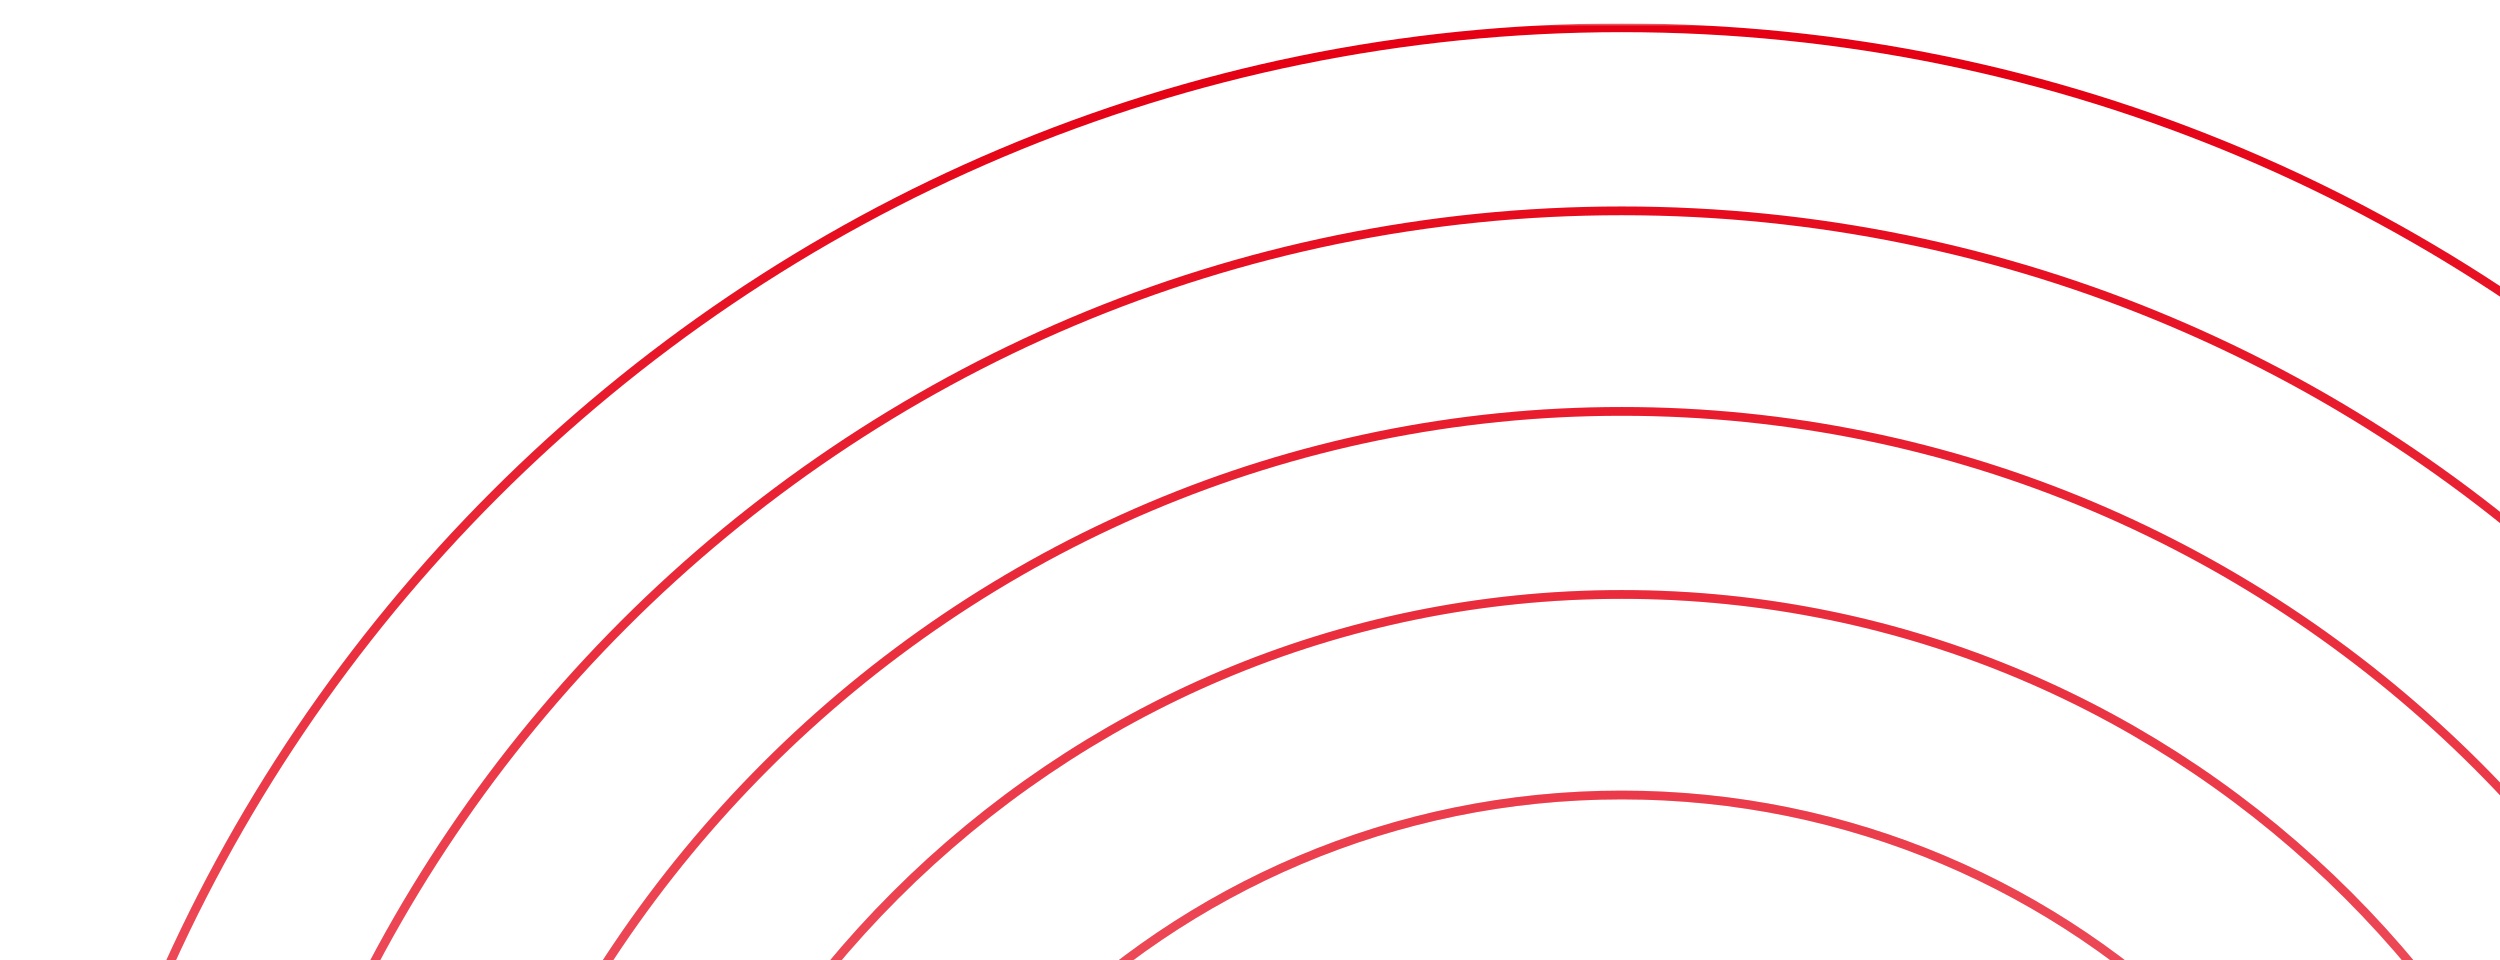 <svg width="427" height="164" viewBox="0 0 427 164" fill="none" xmlns="http://www.w3.org/2000/svg">
<g clip-path="url(#clip0_2_218)" filter="url(#filter0_d_2_218)">
<mask id="mask0_2_218" style="mask-type:luminance" maskUnits="userSpaceOnUse" x="4" y="0" width="546" height="546">
<path d="M550 0H4V546H550V0Z" fill="white"/>
</mask>
<g mask="url(#mask0_2_218)">
<path d="M549.253 273C549.253 423.36 427.36 545.253 277 545.253C126.639 545.253 4.747 423.36 4.747 273C4.747 122.639 126.639 0.747 277 0.747C427.36 0.747 549.253 122.639 549.253 273ZM277 513.987C410.093 513.987 517.987 406.093 517.987 273C517.987 139.907 410.093 32.013 277 32.013C143.907 32.013 36.013 139.907 36.013 273C36.013 406.093 143.907 513.987 277 513.987ZM483.733 273C483.733 387.177 391.177 479.733 277 479.733C162.824 479.733 70.267 387.177 70.267 273C70.267 158.824 162.824 66.267 277 66.267C391.177 66.267 483.733 158.824 483.733 273ZM277 448.467C373.907 448.467 452.467 369.907 452.467 273C452.467 176.093 373.907 97.533 277 97.533C180.093 97.533 101.533 176.093 101.533 273C101.533 369.907 180.093 448.467 277 448.467ZM418.213 273C418.213 350.99 354.99 414.213 277 414.213C199.01 414.213 135.787 350.99 135.787 273C135.787 195.01 199.01 131.787 277 131.787C354.99 131.787 418.213 195.01 418.213 273ZM277 382.947C337.721 382.947 386.947 333.721 386.947 273C386.947 212.278 337.721 163.053 277 163.053C216.278 163.053 167.053 212.278 167.053 273C167.053 333.721 216.278 382.947 277 382.947Z" stroke="#E50013" stroke-width="1.493" stroke-miterlimit="10"/>
<path d="M549.253 273C549.253 423.36 427.36 545.253 277 545.253C126.639 545.253 4.747 423.36 4.747 273C4.747 122.639 126.639 0.747 277 0.747C427.36 0.747 549.253 122.639 549.253 273ZM277 513.987C410.093 513.987 517.987 406.093 517.987 273C517.987 139.907 410.093 32.013 277 32.013C143.907 32.013 36.013 139.907 36.013 273C36.013 406.093 143.907 513.987 277 513.987ZM483.733 273C483.733 387.177 391.177 479.733 277 479.733C162.824 479.733 70.267 387.177 70.267 273C70.267 158.824 162.824 66.267 277 66.267C391.177 66.267 483.733 158.824 483.733 273ZM277 448.467C373.907 448.467 452.467 369.907 452.467 273C452.467 176.093 373.907 97.533 277 97.533C180.093 97.533 101.533 176.093 101.533 273C101.533 369.907 180.093 448.467 277 448.467ZM418.213 273C418.213 350.99 354.99 414.213 277 414.213C199.01 414.213 135.787 350.99 135.787 273C135.787 195.01 199.01 131.787 277 131.787C354.99 131.787 418.213 195.01 418.213 273ZM277 382.947C337.721 382.947 386.947 333.721 386.947 273C386.947 212.278 337.721 163.053 277 163.053C216.278 163.053 167.053 212.278 167.053 273C167.053 333.721 216.278 382.947 277 382.947Z" stroke="url(#paint0_linear_2_218)" stroke-width="1.493" stroke-miterlimit="10"/>
</g>
</g>
<defs>
<filter id="filter0_d_2_218" x="0" y="0" width="554" height="554" filterUnits="userSpaceOnUse" color-interpolation-filters="sRGB">
<feFlood flood-opacity="0" result="BackgroundImageFix"/>
<feColorMatrix in="SourceAlpha" type="matrix" values="0 0 0 0 0 0 0 0 0 0 0 0 0 0 0 0 0 0 127 0" result="hardAlpha"/>
<feOffset dy="4"/>
<feGaussianBlur stdDeviation="2"/>
<feComposite in2="hardAlpha" operator="out"/>
<feColorMatrix type="matrix" values="0 0 0 0 0 0 0 0 0 0 0 0 0 0 0 0 0 0 0.25 0"/>
<feBlend mode="normal" in2="BackgroundImageFix" result="effect1_dropShadow_2_218"/>
<feBlend mode="normal" in="SourceGraphic" in2="effect1_dropShadow_2_218" result="shape"/>
</filter>
<linearGradient id="paint0_linear_2_218" x1="277" y1="0" x2="277" y2="546" gradientUnits="userSpaceOnUse">
<stop offset="0.013" stop-color="white" stop-opacity="0"/>
<stop offset="1" stop-color="white"/>
</linearGradient>
<clipPath id="clip0_2_218">
<rect width="546" height="546" fill="white" transform="translate(4)"/>
</clipPath>
</defs>
</svg>
